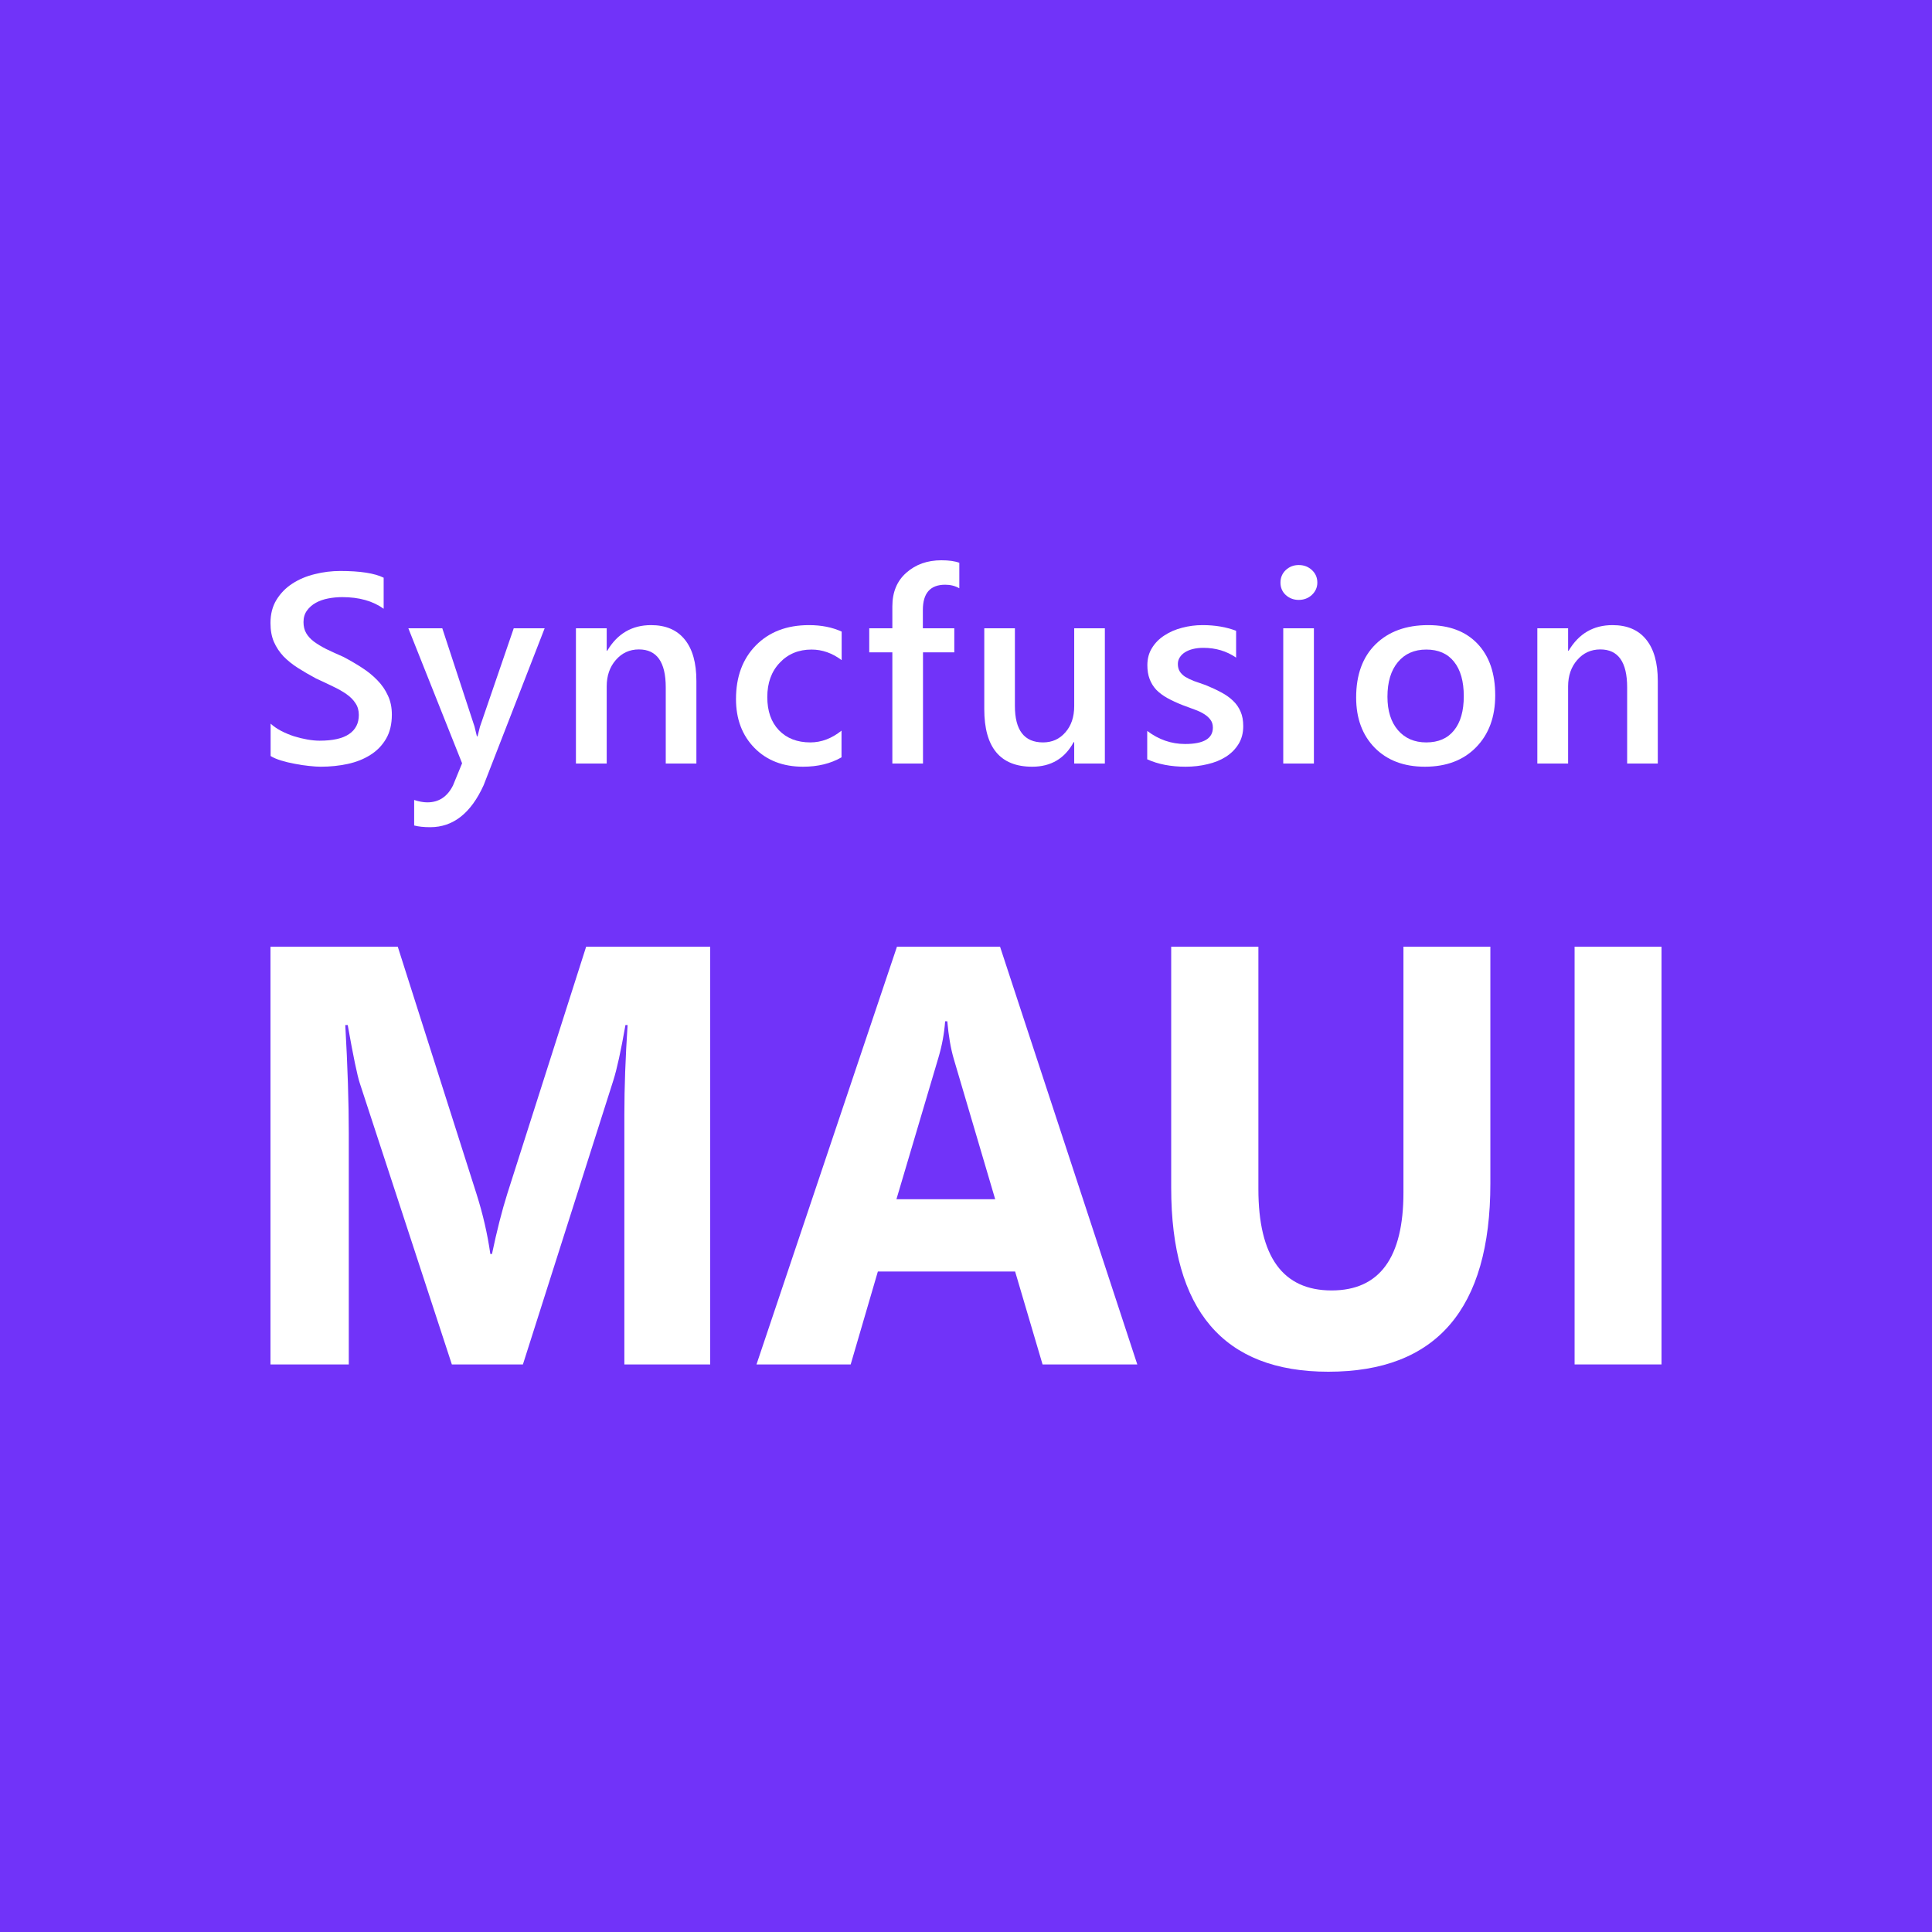 <svg width="100" height="100" viewBox="0 0 100 100" fill="none" xmlns="http://www.w3.org/2000/svg">
<rect width="100" height="100" fill="#7133F9"/>
<path d="M36.76 70.623H32.317V57.685C32.317 56.288 32.373 54.745 32.484 53.056H32.373C32.141 54.383 31.931 55.338 31.746 55.921L27.066 70.623H23.388L18.625 56.072C18.494 55.68 18.285 54.675 17.998 53.056H17.872C17.993 55.187 18.053 57.057 18.053 58.666V70.623H14V49H20.588L24.67 61.817C24.995 62.842 25.232 63.873 25.38 64.908H25.464C25.715 63.712 25.979 62.672 26.258 61.787L30.339 49H36.76V70.623Z" fill="white"/>
<path d="M58.866 70.623H53.963L52.542 65.813H45.438L44.031 70.623H39.156L46.427 49H51.762L58.866 70.623ZM51.511 62.073L49.366 54.805C49.208 54.263 49.097 53.614 49.032 52.86H48.92C48.874 53.493 48.758 54.122 48.572 54.745L46.399 62.073H51.511Z" fill="white"/>
<path d="M77.141 61.259C77.141 67.753 74.346 71 68.756 71C63.333 71 60.621 67.828 60.621 61.485V49H65.134V61.546C65.134 65.044 66.397 66.793 68.923 66.793C71.402 66.793 72.642 65.104 72.642 61.727V49H77.141V61.259Z" fill="white"/>
<path d="M86 70.623H81.501V49H86V70.623Z" fill="white"/>
<path d="M14.007 39.131V37.456C14.157 37.593 14.335 37.716 14.54 37.825C14.75 37.935 14.971 38.028 15.203 38.105C15.435 38.178 15.668 38.235 15.9 38.276C16.133 38.317 16.347 38.338 16.543 38.338C17.227 38.338 17.735 38.224 18.067 37.996C18.405 37.768 18.573 37.438 18.573 37.005C18.573 36.773 18.516 36.572 18.402 36.403C18.293 36.23 18.138 36.073 17.938 35.932C17.737 35.79 17.5 35.656 17.227 35.528C16.958 35.396 16.668 35.259 16.358 35.118C16.026 34.94 15.716 34.76 15.429 34.578C15.142 34.396 14.891 34.195 14.677 33.977C14.467 33.753 14.301 33.503 14.178 33.225C14.059 32.947 14 32.621 14 32.247C14 31.787 14.102 31.388 14.308 31.051C14.517 30.709 14.791 30.429 15.128 30.21C15.47 29.987 15.857 29.823 16.29 29.718C16.723 29.608 17.165 29.554 17.616 29.554C18.642 29.554 19.389 29.67 19.858 29.902V31.509C19.302 31.108 18.587 30.907 17.712 30.907C17.47 30.907 17.229 30.93 16.987 30.976C16.75 31.021 16.536 31.096 16.345 31.201C16.158 31.306 16.005 31.44 15.887 31.605C15.768 31.769 15.709 31.967 15.709 32.199C15.709 32.418 15.755 32.607 15.846 32.767C15.937 32.926 16.069 33.072 16.242 33.204C16.42 33.336 16.634 33.466 16.885 33.594C17.14 33.717 17.434 33.851 17.767 33.997C18.108 34.175 18.43 34.362 18.73 34.558C19.036 34.754 19.302 34.97 19.53 35.207C19.763 35.444 19.945 35.708 20.077 36C20.214 36.287 20.282 36.615 20.282 36.984C20.282 37.481 20.182 37.9 19.981 38.242C19.781 38.584 19.51 38.862 19.168 39.076C18.831 39.29 18.441 39.445 17.999 39.541C17.557 39.637 17.09 39.685 16.598 39.685C16.434 39.685 16.231 39.671 15.989 39.644C15.752 39.621 15.508 39.584 15.258 39.534C15.007 39.489 14.77 39.432 14.547 39.363C14.324 39.295 14.144 39.217 14.007 39.131Z" fill="white"/>
<path d="M28.191 32.52L25.033 40.642C24.376 42.091 23.456 42.815 22.271 42.815C21.938 42.815 21.66 42.786 21.437 42.727V41.407C21.688 41.489 21.916 41.53 22.12 41.53C22.713 41.53 23.155 41.239 23.447 40.655L23.918 39.507L21.136 32.52H22.893L24.561 37.606C24.579 37.67 24.62 37.839 24.684 38.112H24.718C24.741 38.008 24.782 37.843 24.841 37.62L26.591 32.52H28.191Z" fill="white"/>
<path d="M36.045 39.52H34.459V35.576C34.459 34.268 33.996 33.614 33.071 33.614C32.588 33.614 32.189 33.797 31.875 34.161C31.56 34.521 31.403 34.977 31.403 35.528V39.52H29.81V32.52H31.403V33.683H31.43C31.955 32.798 32.711 32.356 33.7 32.356C34.461 32.356 35.042 32.605 35.443 33.102C35.844 33.594 36.045 34.307 36.045 35.241V39.52Z" fill="white"/>
<path d="M43.557 39.199C42.996 39.523 42.333 39.685 41.568 39.685C40.529 39.685 39.69 39.361 39.052 38.714C38.414 38.062 38.095 37.219 38.095 36.185C38.095 35.032 38.437 34.106 39.12 33.409C39.809 32.707 40.727 32.356 41.875 32.356C42.513 32.356 43.076 32.468 43.564 32.691V34.168C43.076 33.803 42.557 33.621 42.005 33.621C41.335 33.621 40.786 33.849 40.358 34.305C39.929 34.756 39.715 35.348 39.715 36.082C39.715 36.807 39.916 37.379 40.317 37.798C40.722 38.217 41.265 38.427 41.944 38.427C42.513 38.427 43.051 38.224 43.557 37.818V39.199Z" fill="white"/>
<path d="M49.654 30.449C49.44 30.326 49.196 30.265 48.923 30.265C48.152 30.265 47.767 30.7 47.767 31.57V32.52H49.394V33.765H47.774V39.52H46.188V33.765H44.992V32.52H46.188V31.386C46.188 30.648 46.43 30.066 46.913 29.643C47.396 29.214 48 29 48.724 29C49.116 29 49.426 29.043 49.654 29.13V30.449Z" fill="white"/>
<path d="M57.187 39.52H55.601V38.413H55.573C55.113 39.261 54.398 39.685 53.427 39.685C51.773 39.685 50.946 38.691 50.946 36.704V32.52H52.531V36.54C52.531 37.798 53.017 38.427 53.987 38.427C54.457 38.427 54.842 38.254 55.143 37.907C55.448 37.561 55.601 37.107 55.601 36.547V32.52H57.187V39.52Z" fill="white"/>
<path d="M59.38 39.302V37.832C59.973 38.283 60.627 38.509 61.342 38.509C62.3 38.509 62.778 38.226 62.778 37.661C62.778 37.502 62.737 37.367 62.655 37.258C62.573 37.144 62.461 37.044 62.32 36.957C62.183 36.87 62.019 36.793 61.828 36.725C61.641 36.656 61.431 36.579 61.199 36.492C60.912 36.378 60.652 36.258 60.42 36.13C60.192 36.002 60 35.859 59.845 35.699C59.695 35.535 59.581 35.351 59.504 35.145C59.426 34.94 59.387 34.701 59.387 34.428C59.387 34.09 59.467 33.794 59.627 33.539C59.786 33.279 60 33.063 60.269 32.89C60.538 32.712 60.843 32.58 61.185 32.493C61.527 32.402 61.88 32.356 62.245 32.356C62.892 32.356 63.471 32.454 63.981 32.65V34.038C63.489 33.701 62.924 33.532 62.286 33.532C62.085 33.532 61.903 33.553 61.739 33.594C61.579 33.635 61.443 33.692 61.329 33.765C61.215 33.838 61.126 33.926 61.062 34.031C60.998 34.132 60.966 34.243 60.966 34.366C60.966 34.517 60.998 34.644 61.062 34.749C61.126 34.854 61.219 34.947 61.342 35.029C61.47 35.107 61.62 35.18 61.794 35.248C61.971 35.312 62.174 35.383 62.402 35.46C62.703 35.583 62.972 35.708 63.209 35.836C63.45 35.964 63.655 36.109 63.824 36.273C63.992 36.433 64.122 36.62 64.213 36.834C64.305 37.044 64.35 37.294 64.35 37.586C64.35 37.941 64.268 38.251 64.104 38.516C63.94 38.78 63.721 38.999 63.448 39.172C63.175 39.345 62.858 39.473 62.498 39.555C62.142 39.641 61.766 39.685 61.37 39.685C60.604 39.685 59.941 39.557 59.38 39.302Z" fill="white"/>
<path d="M67.221 31.051C66.961 31.051 66.738 30.966 66.551 30.798C66.369 30.629 66.277 30.415 66.277 30.155C66.277 29.895 66.369 29.679 66.551 29.506C66.738 29.333 66.961 29.246 67.221 29.246C67.49 29.246 67.718 29.333 67.904 29.506C68.091 29.679 68.185 29.895 68.185 30.155C68.185 30.401 68.091 30.613 67.904 30.791C67.718 30.964 67.49 31.051 67.221 31.051ZM68.007 39.52H66.421V32.52H68.007V39.52Z" fill="white"/>
<path d="M73.749 39.685C72.668 39.685 71.805 39.359 71.158 38.707C70.515 38.051 70.194 37.183 70.194 36.102C70.194 34.927 70.529 34.008 71.199 33.348C71.873 32.687 72.78 32.356 73.919 32.356C75.013 32.356 75.865 32.678 76.476 33.32C77.087 33.963 77.392 34.854 77.392 35.993C77.392 37.11 77.062 38.005 76.401 38.68C75.745 39.35 74.861 39.685 73.749 39.685ZM73.824 33.621C73.204 33.621 72.714 33.838 72.354 34.27C71.994 34.703 71.814 35.3 71.814 36.062C71.814 36.795 71.996 37.374 72.361 37.798C72.725 38.217 73.213 38.427 73.824 38.427C74.448 38.427 74.927 38.219 75.259 37.805C75.597 37.39 75.765 36.8 75.765 36.034C75.765 35.264 75.597 34.669 75.259 34.25C74.927 33.831 74.448 33.621 73.824 33.621Z" fill="white"/>
<path d="M85.807 39.52H84.221V35.576C84.221 34.268 83.758 33.614 82.833 33.614C82.35 33.614 81.951 33.797 81.637 34.161C81.322 34.521 81.165 34.977 81.165 35.528V39.52H79.572V32.52H81.165V33.683H81.192C81.716 32.798 82.473 32.356 83.462 32.356C84.223 32.356 84.804 32.605 85.205 33.102C85.606 33.594 85.807 34.307 85.807 35.241V39.52Z" fill="white"/>
</svg>
